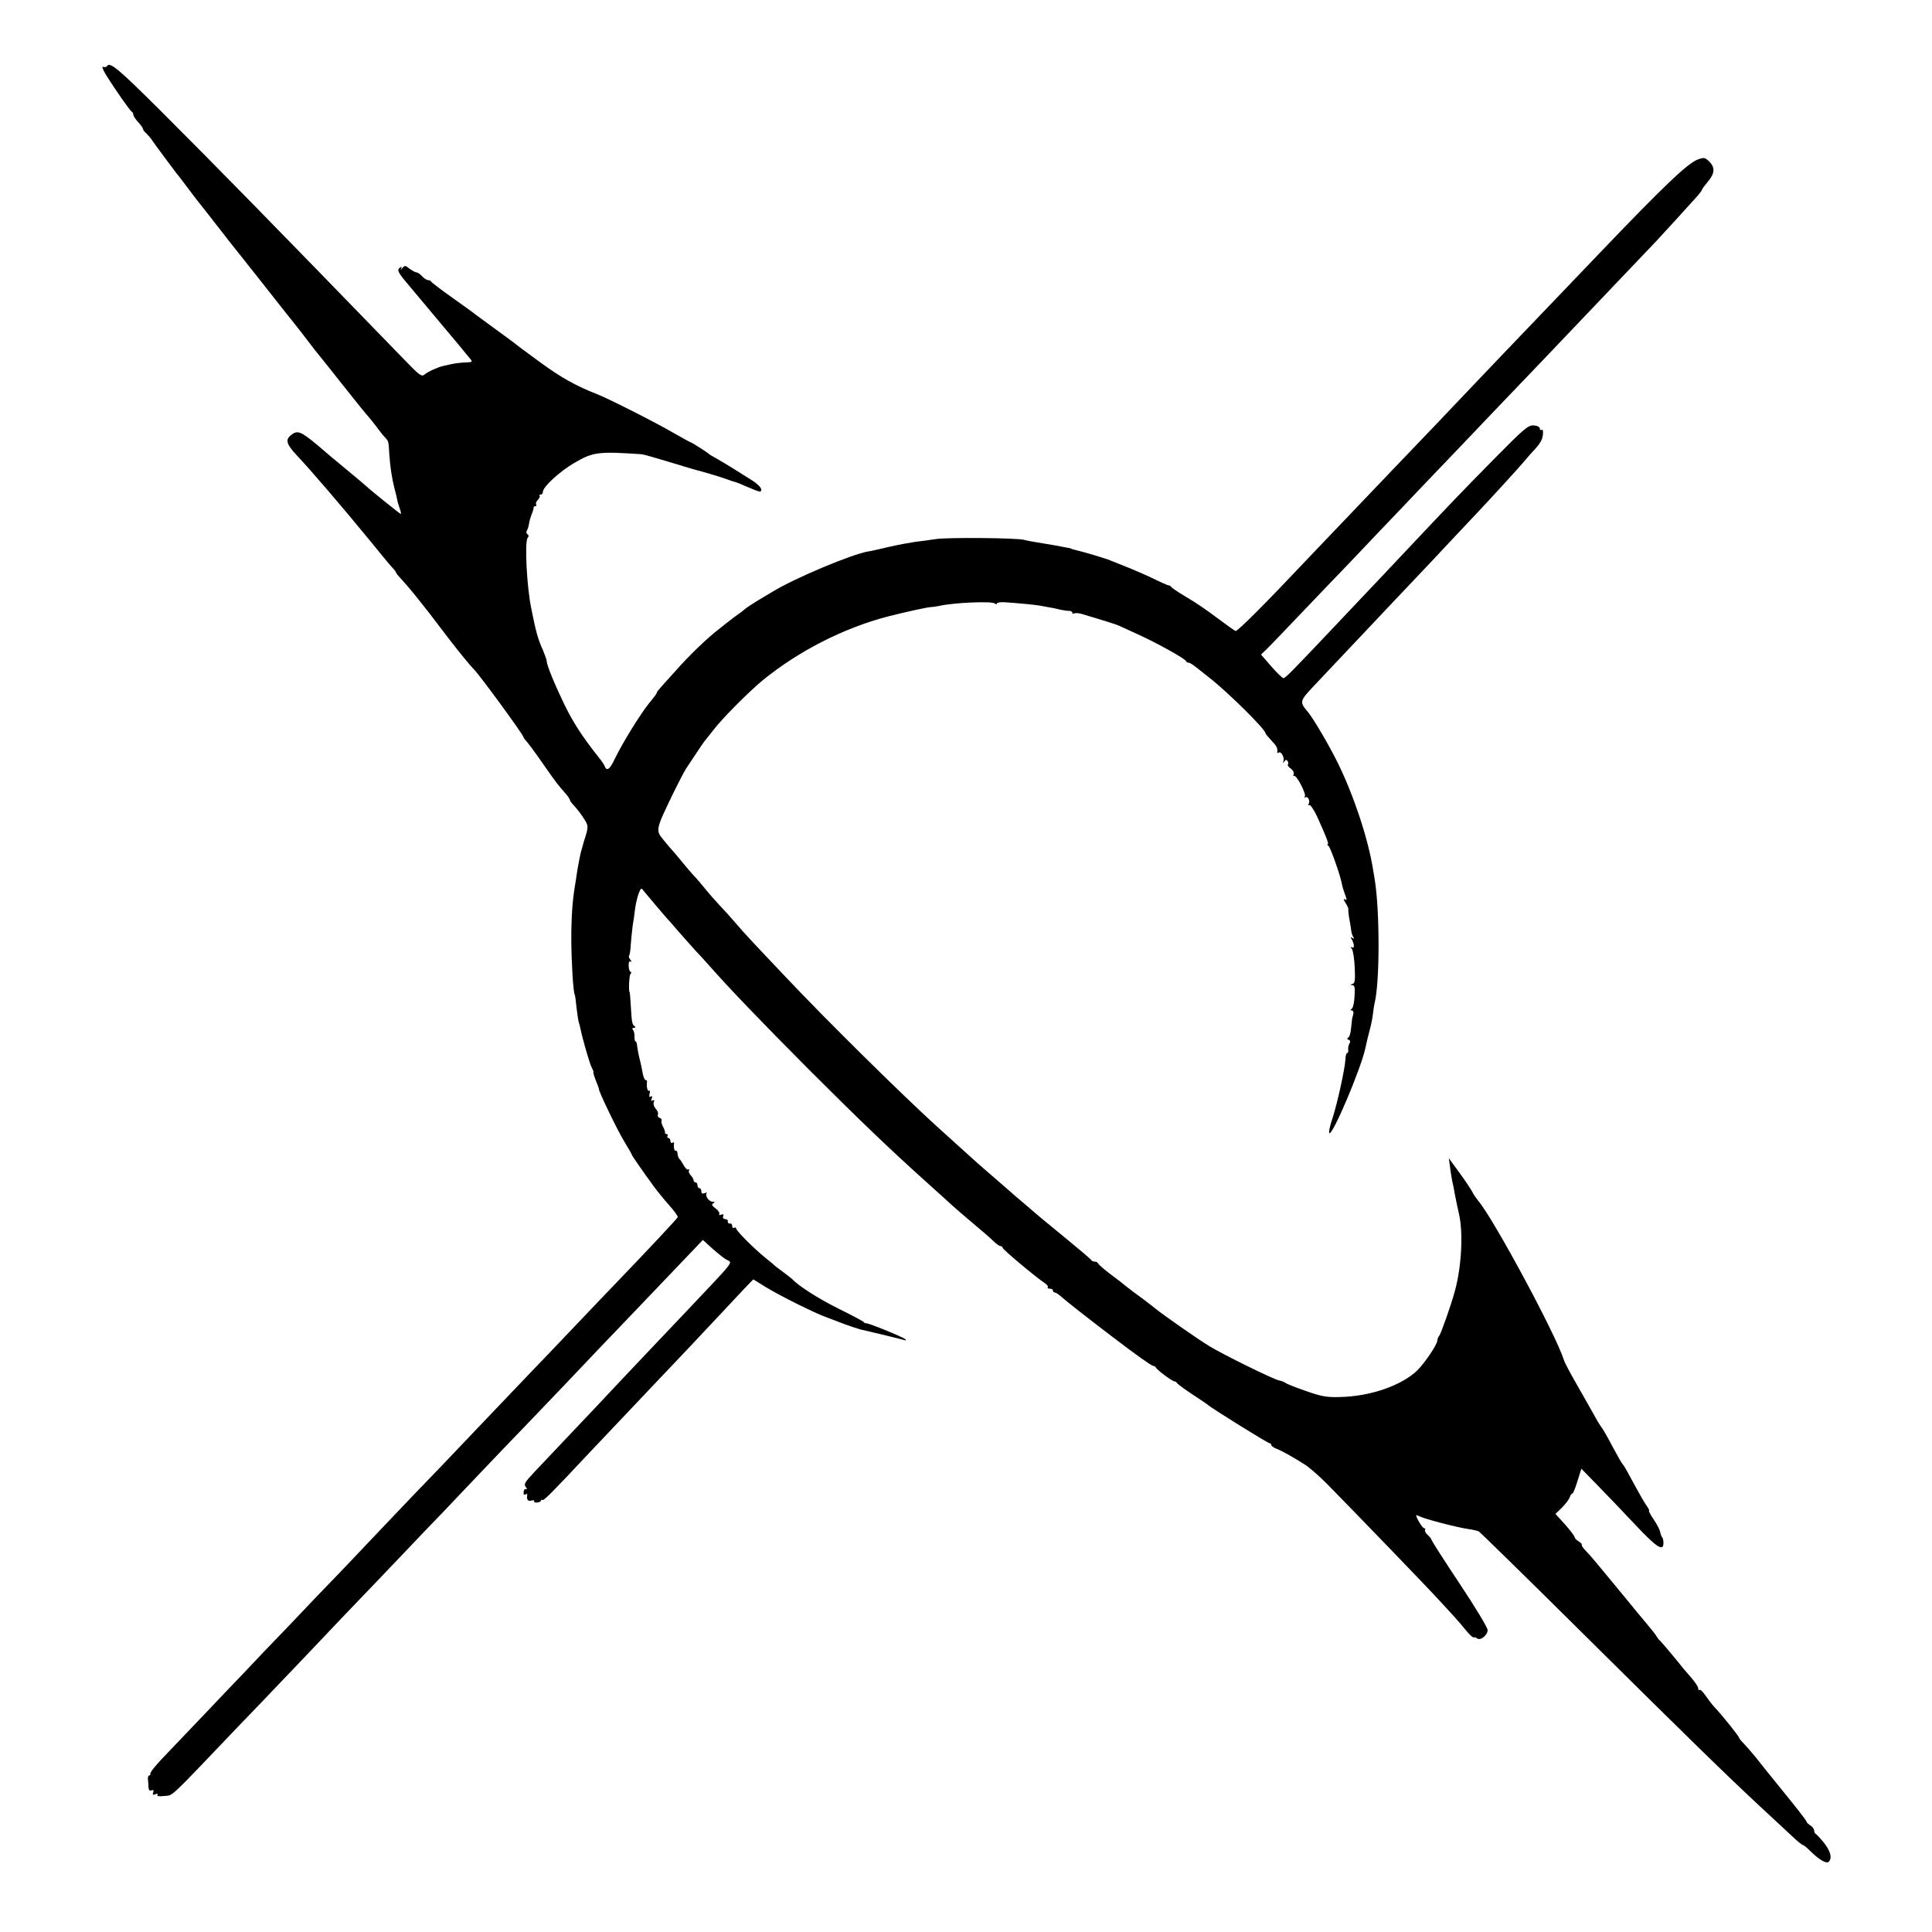 <?xml version="1.0" standalone="no"?>
<!DOCTYPE svg PUBLIC "-//W3C//DTD SVG 20010904//EN"
 "http://www.w3.org/TR/2001/REC-SVG-20010904/DTD/svg10.dtd">
<svg version="1.0" xmlns="http://www.w3.org/2000/svg"
 width="1000pt" height="1000pt" viewBox="0 0 1000 1000"
 preserveAspectRatio="xMidYMid meet">
<g transform="translate(0,1000) scale(0.1,-0.1)"
fill="#000000" stroke="none">
<path d="M554 9658 c-3 -5 -12 -7 -20 -4 -8 3 -3 -11 12 -37 46 -75 128 -192
136 -195 4 -2 8 -9 8 -15 0 -7 11 -24 25 -39 14 -15 25 -31 25 -35 0 -5 8 -16
18 -24 9 -9 24 -26 32 -39 14 -21 105 -143 122 -165 5 -5 29 -37 54 -70 25
-33 50 -67 57 -75 7 -8 53 -67 102 -130 49 -63 95 -122 102 -130 7 -8 60 -76
119 -150 58 -74 119 -151 134 -170 16 -19 55 -69 87 -110 60 -78 71 -93 88
-113 6 -7 62 -77 125 -157 63 -80 121 -151 128 -158 7 -8 25 -30 40 -50 15
-21 35 -46 45 -56 19 -21 18 -20 22 -86 4 -64 14 -128 26 -175 6 -22 13 -50
15 -62 2 -12 9 -34 14 -48 5 -14 7 -25 4 -25 -4 0 -159 125 -174 140 -6 6 -61
52 -125 105 -27 22 -87 72 -133 112 -88 73 -104 79 -140 47 -26 -22 -17 -47
38 -105 62 -65 238 -270 372 -434 86 -106 109 -133 126 -151 6 -7 12 -15 12
-18 0 -3 15 -21 33 -40 27 -29 66 -76 144 -176 6 -8 53 -69 103 -135 51 -66
107 -134 125 -152 30 -30 245 -324 254 -347 2 -6 7 -13 10 -16 8 -7 48 -60
106 -144 51 -73 66 -93 103 -134 12 -14 22 -29 22 -33 0 -4 10 -18 23 -31 12
-13 34 -41 48 -63 26 -41 26 -42 3 -115 -3 -8 -5 -16 -5 -17 0 -2 -5 -17 -10
-35 -5 -18 -14 -62 -20 -98 -5 -36 -12 -77 -14 -91 -12 -71 -18 -156 -18 -274
1 -123 10 -271 18 -284 2 -4 6 -33 9 -66 4 -33 9 -68 12 -77 3 -9 7 -25 9 -35
10 -50 47 -178 57 -197 6 -12 11 -22 10 -23 -3 -5 2 -20 16 -56 7 -16 12 -31
12 -34 0 -15 96 -214 131 -271 21 -35 39 -66 39 -68 0 -5 55 -84 112 -162 21
-29 59 -75 84 -103 25 -28 44 -55 42 -59 -3 -8 -155 -170 -328 -350 -36 -37
-130 -136 -210 -220 -80 -84 -176 -185 -215 -225 -38 -40 -133 -139 -210 -220
-77 -81 -194 -204 -260 -273 -142 -147 -161 -167 -370 -387 -88 -93 -180 -190
-205 -215 -25 -25 -120 -125 -211 -221 -92 -95 -197 -205 -233 -244 -37 -38
-129 -135 -204 -214 -75 -79 -159 -167 -187 -196 -70 -72 -100 -109 -97 -118
1 -4 -2 -7 -6 -7 -5 0 -8 -10 -6 -23 1 -12 3 -30 3 -41 1 -12 6 -16 15 -13 11
4 13 1 9 -10 -5 -13 -2 -15 11 -10 10 4 15 3 11 -4 -5 -6 8 -8 36 -5 48 6 13
-27 387 365 87 90 180 187 207 216 28 29 120 125 205 215 85 90 175 184 200
210 25 26 124 129 220 230 96 101 195 205 220 230 25 26 119 125 210 221 91
95 185 194 210 219 25 26 115 120 200 209 178 188 212 223 412 432 81 85 185
194 231 242 l85 89 51 -46 c28 -25 60 -50 71 -56 33 -18 51 6 -205 -265 -77
-81 -160 -169 -185 -195 -25 -26 -103 -109 -175 -185 -71 -76 -152 -162 -180
-191 -51 -54 -144 -152 -248 -262 -50 -53 -57 -65 -46 -78 7 -8 8 -14 3 -12
-9 3 -14 -4 -14 -23 0 -5 5 -7 10 -4 6 4 10 3 9 -2 -4 -25 3 -35 21 -30 11 3
18 1 15 -3 -3 -5 4 -8 15 -7 11 1 20 5 20 10 0 4 4 6 8 3 7 -4 49 38 241 243
52 55 279 295 341 360 69 72 293 309 355 376 26 28 71 76 100 107 l54 56 68
-42 c71 -43 252 -134 313 -155 19 -7 44 -17 55 -21 43 -17 113 -41 131 -44 32
-7 198 -47 214 -52 10 -4 12 -2 5 5 -12 11 -198 87 -204 82 -2 -1 -7 1 -10 6
-3 4 -63 36 -132 70 -102 51 -205 116 -239 153 -3 3 -23 18 -45 35 -22 16 -42
31 -45 34 -3 4 -25 22 -50 42 -59 48 -150 139 -150 151 0 5 -5 6 -10 3 -6 -3
-10 1 -10 9 0 9 -6 15 -12 13 -7 -1 -12 4 -11 11 2 6 -4 12 -13 12 -10 0 -14
6 -11 14 4 11 1 13 -10 9 -9 -4 -14 -2 -10 3 3 6 -5 19 -19 29 -19 14 -22 20
-12 27 10 6 9 8 -4 8 -19 0 -41 33 -30 44 3 4 -1 4 -11 0 -12 -4 -17 -1 -17
10 0 9 -4 16 -10 16 -5 0 -10 7 -10 15 0 8 -4 15 -10 15 -5 0 -10 5 -10 11 0
6 -7 17 -15 26 -8 8 -12 19 -9 25 4 6 3 8 -3 5 -5 -4 -16 6 -24 21 -8 15 -18
30 -22 33 -4 3 -9 15 -10 27 0 11 -5 18 -9 16 -7 -5 -13 19 -9 39 1 5 -3 6 -9
2 -5 -3 -10 1 -10 9 0 9 -5 16 -11 16 -5 0 -7 5 -4 10 3 6 1 10 -4 10 -6 0
-10 3 -9 8 1 4 -3 17 -10 30 -7 12 -10 26 -8 31 3 5 -1 12 -10 15 -8 3 -12 11
-9 17 4 5 -1 19 -10 29 -10 11 -15 26 -11 35 4 11 2 14 -6 9 -8 -5 -9 -2 -5
10 5 11 3 15 -5 10 -7 -5 -9 0 -6 14 4 12 2 20 -3 16 -8 -4 -14 25 -10 48 0 5
-3 8 -8 8 -5 0 -12 19 -16 43 -4 23 -10 49 -12 57 -7 25 -14 64 -16 83 -1 9
-4 17 -8 17 -3 0 -5 10 -5 23 1 12 -2 28 -7 35 -6 8 -5 12 4 12 9 0 10 3 4 8
-13 9 -15 19 -20 105 -2 40 -5 72 -6 72 -6 0 -3 83 4 93 5 6 6 12 1 12 -5 0
-9 13 -10 30 -1 19 3 27 10 23 6 -4 6 0 -1 9 -7 8 -10 18 -7 21 3 3 8 30 9 60
2 29 7 74 10 98 4 24 9 55 10 69 7 64 29 131 38 119 23 -28 122 -145 126 -149
3 -3 33 -36 66 -75 33 -38 74 -83 90 -101 17 -17 49 -53 73 -80 101 -114 263
-283 507 -528 270 -270 420 -414 634 -606 40 -36 87 -78 105 -95 17 -16 67
-59 110 -95 43 -36 91 -77 106 -92 16 -16 33 -28 39 -28 6 0 11 -4 11 -9 0 -8
164 -146 217 -182 13 -8 20 -19 16 -22 -3 -4 1 -7 10 -7 10 0 17 -4 17 -10 0
-5 4 -10 10 -10 5 0 22 -11 37 -25 23 -21 142 -114 263 -206 119 -91 201 -149
209 -149 5 0 11 -3 13 -7 5 -13 86 -73 97 -73 5 0 11 -4 13 -8 2 -5 37 -31 78
-58 41 -27 77 -51 80 -54 11 -13 312 -200 321 -200 5 0 9 -4 9 -9 0 -5 12 -14
28 -20 30 -12 85 -43 148 -83 22 -14 72 -58 110 -96 139 -141 533 -549 585
-607 30 -32 65 -71 79 -86 14 -15 40 -46 59 -69 18 -22 36 -38 39 -35 3 2 10
0 17 -5 17 -14 55 16 55 43 0 12 -65 120 -145 240 -80 120 -145 222 -145 226
0 4 -9 16 -20 26 -11 10 -17 22 -14 26 3 5 1 9 -5 9 -8 0 -41 54 -41 67 0 2 8
-1 19 -6 24 -13 193 -57 249 -65 24 -3 49 -9 57 -13 7 -5 243 -235 523 -513
579 -574 756 -746 932 -910 68 -63 144 -134 169 -157 25 -24 49 -43 53 -43 4
0 20 -13 35 -28 48 -48 87 -71 99 -58 18 20 9 54 -26 99 -19 23 -38 43 -42 45
-4 2 -8 10 -8 18 0 7 -9 19 -20 26 -11 7 -20 16 -20 20 0 5 -52 72 -116 150
-64 79 -130 161 -147 183 -18 22 -44 52 -59 68 -15 15 -27 30 -27 33 1 6 -93
123 -126 157 -12 12 -32 39 -46 59 -14 21 -29 35 -32 31 -4 -3 -7 0 -7 8 0 8
-16 32 -35 54 -19 22 -39 45 -43 50 -28 36 -116 141 -122 145 -4 3 -11 12 -16
21 -5 9 -28 38 -51 65 -23 27 -78 94 -123 149 -144 175 -164 199 -191 227 -15
15 -24 29 -22 32 3 2 -4 11 -16 18 -12 7 -21 17 -21 23 -1 5 -23 35 -50 65
l-49 54 34 33 c18 18 36 42 40 53 3 11 10 20 14 20 4 0 15 29 26 64 l20 64 85
-87 c47 -48 135 -140 195 -204 110 -117 145 -139 145 -94 0 13 -3 27 -7 31 -4
3 -8 16 -10 27 -2 11 -17 40 -34 65 -16 24 -27 44 -24 44 4 0 -2 12 -13 28
-11 15 -35 57 -55 94 -48 89 -61 112 -67 118 -6 6 -22 34 -55 95 -30 57 -48
88 -61 105 -6 8 -25 40 -41 70 -17 30 -55 98 -85 150 -30 52 -59 106 -63 120
-41 131 -365 733 -444 825 -9 11 -23 31 -30 45 -7 14 -37 59 -67 100 l-55 75
7 -50 c3 -27 9 -59 11 -70 3 -11 9 -40 13 -65 5 -25 14 -72 22 -105 22 -96 13
-270 -21 -395 -19 -72 -73 -224 -82 -235 -5 -5 -9 -15 -9 -22 0 -21 -64 -116
-104 -156 -82 -79 -244 -135 -402 -138 -67 -2 -94 3 -174 31 -52 18 -100 37
-106 42 -7 5 -22 11 -34 13 -29 6 -280 129 -360 177 -56 34 -234 158 -280 195
-23 19 -85 66 -115 87 -14 11 -35 27 -45 35 -10 9 -31 25 -46 36 -44 32 -89
69 -92 78 -2 4 -10 7 -17 7 -7 0 -15 4 -17 8 -1 4 -66 59 -143 122 -77 63
-145 119 -151 125 -6 5 -32 28 -58 50 -27 22 -58 49 -70 60 -13 11 -47 41 -77
67 -78 67 -87 75 -184 163 -49 44 -100 91 -114 103 -181 164 -584 562 -787
778 -184 194 -210 222 -257 277 -23 27 -61 69 -84 93 -23 25 -57 63 -75 86
-18 22 -44 53 -58 67 -14 15 -42 48 -63 74 -21 25 -43 52 -50 59 -7 7 -26 30
-44 52 -40 49 -40 51 52 241 27 55 56 111 65 125 78 118 96 145 105 154 5 6
22 28 38 48 41 55 183 198 256 258 186 151 417 269 646 329 94 24 204 48 225
49 8 0 27 3 42 6 75 17 269 25 286 13 6 -5 12 -6 12 -1 0 5 17 8 37 7 74 -5
148 -12 181 -17 69 -12 88 -16 112 -22 14 -3 33 -6 43 -6 9 1 17 -4 17 -9 0
-6 5 -7 10 -4 6 3 25 2 43 -4 128 -38 175 -53 192 -61 11 -5 54 -25 96 -44 91
-41 243 -125 247 -137 2 -5 8 -9 14 -9 6 0 22 -10 37 -22 16 -13 45 -36 67
-53 95 -73 294 -270 294 -290 0 -3 13 -19 30 -37 28 -29 34 -41 31 -61 -1 -5
3 -6 8 -2 13 7 30 -25 24 -45 -4 -12 -3 -12 5 -1 7 10 11 10 17 1 4 -6 4 -14
1 -17 -3 -4 3 -13 15 -21 11 -8 18 -20 15 -29 -3 -8 -2 -12 2 -9 12 7 64 -93
56 -106 -4 -6 -3 -8 3 -5 13 8 26 -20 16 -35 -3 -6 -2 -8 4 -5 5 3 24 -24 41
-61 45 -99 62 -142 54 -142 -4 0 -2 -4 4 -8 10 -7 62 -153 70 -199 2 -12 9
-34 14 -48 13 -33 13 -38 -1 -29 -6 3 -4 -5 5 -19 9 -13 16 -29 15 -33 -1 -5
1 -25 4 -44 4 -19 8 -46 10 -60 1 -14 6 -31 11 -39 7 -10 6 -12 -4 -6 -10 6
-11 4 -4 -6 14 -24 16 -51 2 -43 -10 6 -10 5 -1 -7 6 -8 13 -51 15 -96 3 -68
1 -83 -12 -86 -13 -4 -13 -5 0 -6 12 -1 14 -13 11 -58 -1 -32 -8 -61 -15 -65
-8 -6 -8 -8 1 -8 6 0 10 -8 8 -17 -2 -10 -4 -18 -5 -18 -1 0 -3 -22 -6 -49 -2
-27 -8 -53 -15 -56 -8 -6 -8 -9 2 -12 8 -3 10 -9 4 -19 -5 -8 -8 -22 -7 -31 2
-10 0 -18 -5 -18 -4 0 -9 -15 -9 -33 -3 -50 -41 -224 -67 -305 -14 -40 -21
-75 -16 -77 17 -11 160 326 185 435 10 47 13 57 24 100 7 25 14 61 16 80 2 19
6 45 9 58 27 109 27 472 1 637 -3 17 -7 44 -10 60 -26 158 -99 378 -182 547
-47 95 -129 234 -156 265 -42 49 -41 55 30 130 103 109 328 347 422 447 47 49
103 109 125 132 22 23 94 99 160 170 66 70 131 139 145 154 57 60 219 237 241
264 13 16 31 36 39 45 41 43 53 63 56 91 2 19 0 29 -6 25 -6 -3 -10 0 -10 7 0
8 -13 15 -31 16 -29 2 -48 -14 -208 -176 -173 -176 -208 -212 -481 -502 -74
-79 -151 -160 -170 -180 -19 -20 -90 -95 -157 -166 -245 -259 -270 -284 -280
-284 -5 0 -34 27 -63 61 l-53 61 24 23 c13 12 98 100 189 196 91 95 183 192
205 214 22 23 110 115 195 205 85 89 178 186 205 215 28 29 115 121 195 204
80 84 181 190 225 236 44 46 145 152 225 235 80 84 170 178 200 210 85 89 330
346 380 399 41 44 162 176 218 239 12 14 22 28 22 31 0 3 14 22 30 41 36 42
38 73 7 104 -22 21 -27 22 -58 11 -52 -18 -178 -138 -519 -495 -91 -95 -201
-210 -245 -256 -44 -46 -145 -152 -225 -235 -80 -84 -163 -171 -185 -194 -22
-23 -107 -113 -190 -200 -82 -86 -184 -192 -225 -235 -88 -92 -345 -361 -420
-440 -233 -247 -376 -390 -385 -386 -5 2 -49 33 -97 69 -47 36 -119 85 -160
108 -40 24 -74 47 -76 51 -2 5 -8 8 -13 8 -4 0 -41 16 -81 36 -40 19 -102 46
-138 60 -36 14 -74 30 -85 34 -17 8 -137 44 -185 55 -8 2 -15 4 -15 5 0 1 -9
3 -20 5 -11 2 -45 8 -75 14 -30 5 -71 12 -90 15 -19 3 -46 8 -60 12 -43 10
-392 13 -455 4 -33 -5 -82 -12 -110 -15 -27 -4 -88 -15 -135 -26 -47 -11 -94
-22 -105 -23 -85 -14 -383 -139 -497 -209 -20 -12 -58 -35 -85 -51 -26 -16
-53 -34 -59 -40 -6 -6 -22 -18 -34 -26 -12 -8 -30 -22 -40 -30 -11 -8 -34 -26
-51 -40 -66 -50 -160 -140 -239 -230 -36 -40 -71 -78 -77 -86 -7 -7 -13 -15
-13 -19 0 -4 -17 -27 -39 -53 -46 -57 -139 -207 -179 -290 -26 -56 -42 -66
-53 -36 -2 6 -14 24 -27 40 -86 108 -135 184 -177 270 -54 111 -95 211 -95
231 0 7 -9 32 -19 56 -26 57 -37 95 -61 217 -24 115 -35 346 -19 366 7 8 6 14
-1 19 -6 3 -7 12 -3 18 4 7 9 22 11 35 1 12 8 35 14 50 6 15 11 30 10 35 -1 4
3 7 9 7 5 0 8 4 4 9 -3 5 1 16 9 24 8 8 12 17 9 21 -4 3 -1 6 5 6 7 0 12 6 12
14 0 26 86 105 161 149 99 58 125 61 349 46 8 0 71 -18 140 -39 69 -21 145
-44 170 -50 45 -12 122 -36 150 -47 8 -3 20 -7 26 -8 6 -2 27 -9 45 -18 88
-37 89 -38 89 -19 -1 9 -22 30 -48 46 -26 16 -69 43 -97 61 -27 17 -66 40 -85
51 -19 10 -37 21 -40 24 -8 8 -89 60 -94 60 -2 0 -44 23 -93 51 -91 53 -332
175 -393 199 -108 42 -188 87 -293 164 -66 48 -124 91 -130 97 -7 5 -52 39
-102 75 -49 36 -97 71 -105 77 -8 7 -62 46 -120 87 -58 41 -106 78 -108 82 -2
5 -9 8 -16 8 -7 0 -21 9 -31 20 -10 11 -23 20 -29 20 -6 0 -22 9 -36 19 -22
18 -25 18 -38 3 -7 -10 -10 -11 -6 -3 5 9 3 12 -4 7 -20 -12 -14 -25 46 -95
31 -37 66 -79 77 -92 11 -13 59 -71 108 -129 49 -58 96 -114 104 -125 9 -11
22 -27 29 -35 11 -13 7 -15 -29 -16 -23 -1 -55 -5 -72 -9 -16 -4 -34 -8 -40
-9 -23 -4 -81 -30 -97 -44 -16 -13 -25 -7 -105 76 -713 735 -953 980 -1265
1292 -215 214 -260 252 -274 228z"/>
</g>
</svg>
